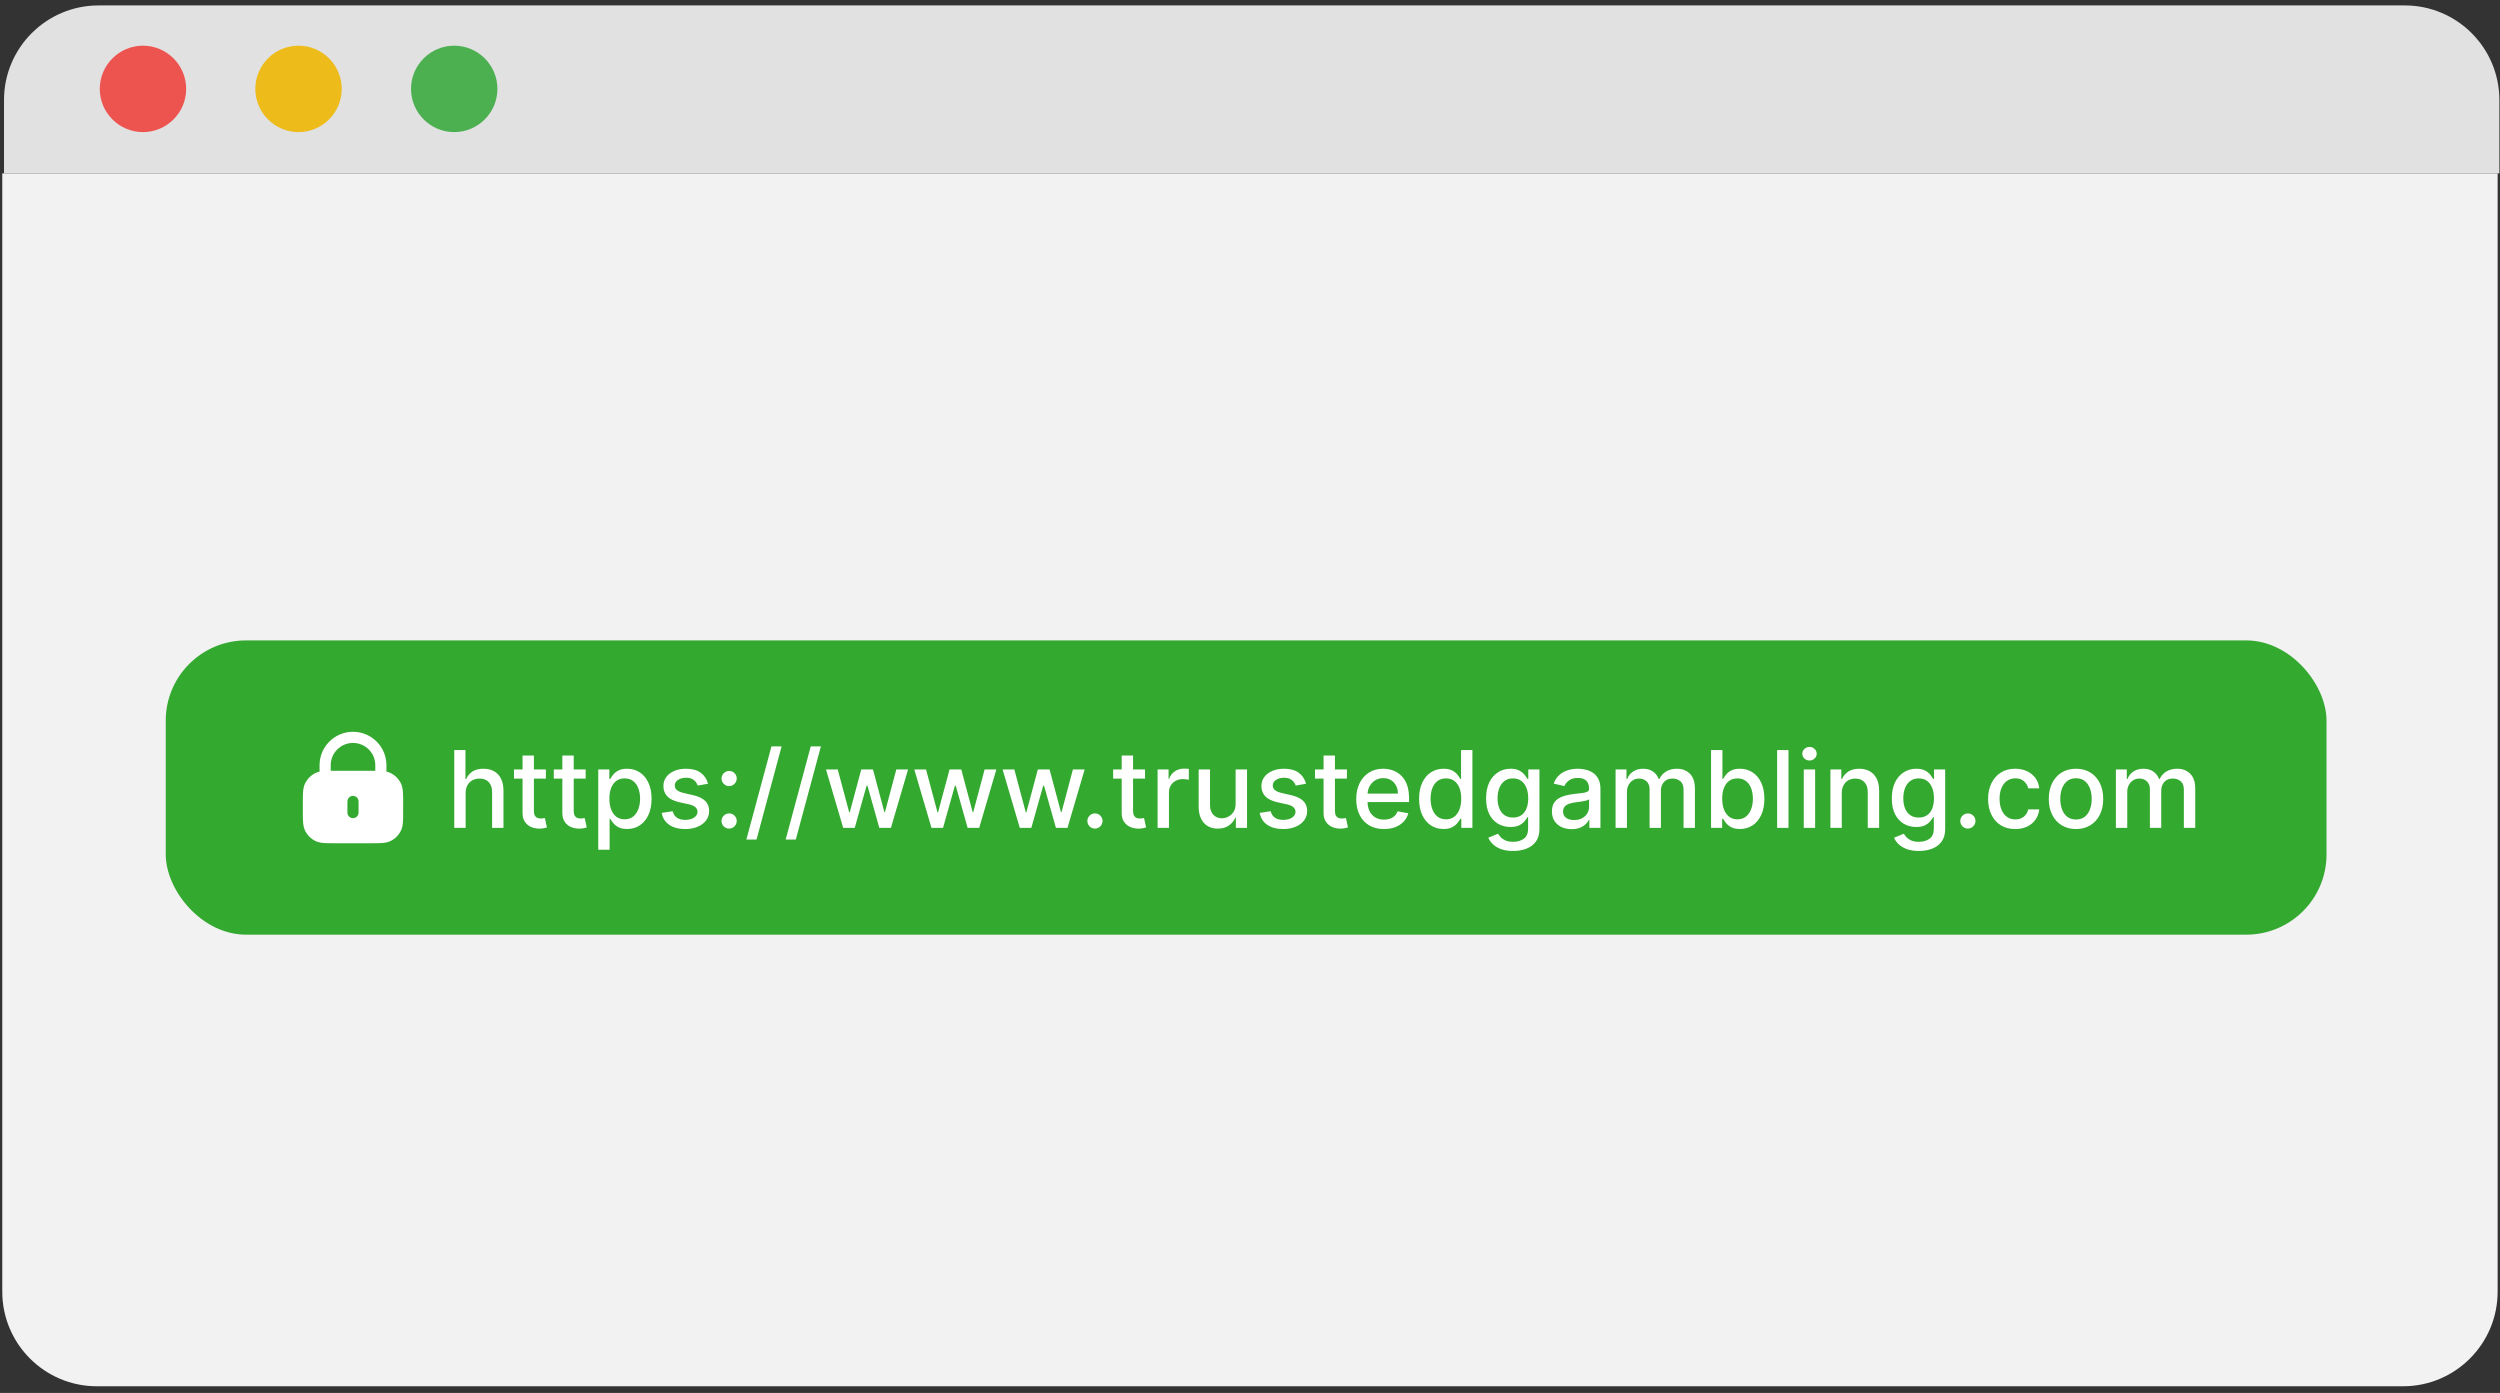 <svg width="341" height="190" viewBox="0 0 341 190" fill="none" xmlns="http://www.w3.org/2000/svg">
<rect x="0" y="0" width="341" height="190" fill="#333333" stroke="none"/>
<path d="M340.914 13.638C340.914 6.523 335.131 0.74 328.016 0.74H13.445C6.33 0.74 0.547 6.523 0.547 13.638V23.654H340.914V13.638Z" fill="#E1E1E1"/>
<path d="M0.31 23.656V176.189C0.31 183.304 6.093 189.087 13.208 189.087H327.779C334.894 189.087 340.677 183.304 340.677 176.189V23.656H0.31Z" fill="#F2F2F2"/>
<path d="M25.394 12.125C25.394 15.372 22.749 18.018 19.502 18.018C16.254 18.018 13.609 15.372 13.609 12.125C13.609 8.878 16.254 6.232 19.502 6.232C22.749 6.232 25.394 8.878 25.394 12.125Z" fill="#ED534F"/>
<path d="M46.611 12.125C46.611 15.372 43.966 18.018 40.719 18.018C37.471 18.018 34.826 15.372 34.826 12.125C34.826 8.878 37.471 6.232 40.719 6.232C43.966 6.232 46.611 8.878 46.611 12.125Z" fill="#EDBB1A"/>
<path d="M67.847 12.125C67.847 15.372 65.201 18.018 61.954 18.018C58.707 18.018 56.062 15.372 56.062 12.125C56.062 8.878 58.707 6.232 61.954 6.232C65.201 6.232 67.847 8.878 67.847 12.125Z" fill="#4CAF50"/>
<rect x="22.608" y="87.352" width="294.73" height="40.136" rx="10.946" fill="#34A930"/>
<path fill-rule="evenodd" clip-rule="evenodd" d="M43.588 104.377C43.588 101.858 45.63 99.816 48.149 99.816C50.668 99.816 52.71 101.858 52.71 104.377V105.252C52.925 105.299 53.131 105.367 53.33 105.469C53.902 105.76 54.367 106.225 54.659 106.798C54.847 107.167 54.922 107.559 54.957 107.987C54.99 108.398 54.99 108.903 54.99 109.515V110.642C54.99 111.254 54.99 111.759 54.957 112.17C54.922 112.597 54.847 112.99 54.659 113.359C54.367 113.931 53.902 114.396 53.33 114.688C52.961 114.876 52.568 114.951 52.141 114.986C51.73 115.019 51.225 115.019 50.613 115.019H45.685C45.073 115.019 44.568 115.019 44.157 114.986C43.73 114.951 43.337 114.876 42.968 114.688C42.396 114.396 41.931 113.931 41.639 113.359C41.451 112.99 41.376 112.597 41.341 112.17C41.308 111.759 41.308 111.254 41.308 110.642V109.515C41.308 108.903 41.308 108.398 41.341 107.987C41.376 107.559 41.451 107.167 41.639 106.798C41.931 106.225 42.396 105.76 42.968 105.469C43.167 105.367 43.373 105.299 43.588 105.252V104.377ZM51.19 104.377V105.139H45.108V104.377C45.108 102.698 46.47 101.337 48.149 101.337C49.828 101.337 51.19 102.698 51.19 104.377ZM48.909 109.318C48.909 108.898 48.569 108.558 48.149 108.558C47.729 108.558 47.389 108.898 47.389 109.318V110.838C47.389 111.258 47.729 111.599 48.149 111.599C48.569 111.599 48.909 111.258 48.909 110.838V109.318Z" fill="white"/>
<path d="M63.511 108.193V112.92H61.961V102.306H63.49V106.255H63.589C63.775 105.826 64.06 105.486 64.444 105.234C64.827 104.982 65.328 104.856 65.947 104.856C66.493 104.856 66.969 104.968 67.377 105.192C67.788 105.417 68.106 105.752 68.331 106.198C68.559 106.64 68.673 107.193 68.673 107.856V112.92H67.123V108.043C67.123 107.459 66.973 107.006 66.672 106.685C66.372 106.36 65.954 106.198 65.418 106.198C65.052 106.198 64.724 106.276 64.433 106.431C64.147 106.587 63.92 106.815 63.754 107.115C63.592 107.412 63.511 107.772 63.511 108.193ZM74.457 104.959V106.203H70.109V104.959H74.457ZM71.275 103.052H72.824V110.582C72.824 110.883 72.869 111.109 72.959 111.261C73.049 111.41 73.165 111.512 73.306 111.567C73.451 111.619 73.609 111.645 73.778 111.645C73.902 111.645 74.011 111.636 74.104 111.619C74.198 111.602 74.27 111.588 74.322 111.578L74.602 112.858C74.512 112.892 74.384 112.927 74.218 112.961C74.053 112.999 73.845 113.02 73.597 113.024C73.189 113.03 72.809 112.958 72.456 112.806C72.104 112.654 71.819 112.419 71.601 112.101C71.383 111.783 71.275 111.384 71.275 110.904V103.052ZM79.887 104.959V106.203H75.539V104.959H79.887ZM76.705 103.052H78.254V110.582C78.254 110.883 78.299 111.109 78.389 111.261C78.479 111.41 78.595 111.512 78.737 111.567C78.882 111.619 79.039 111.645 79.208 111.645C79.332 111.645 79.441 111.636 79.535 111.619C79.628 111.602 79.701 111.588 79.752 111.578L80.032 112.858C79.942 112.892 79.814 112.927 79.649 112.961C79.483 112.999 79.275 113.02 79.027 113.024C78.619 113.03 78.239 112.958 77.886 112.806C77.534 112.654 77.249 112.419 77.031 112.101C76.814 111.783 76.705 111.384 76.705 110.904V103.052ZM81.601 115.905V104.959H83.115V106.25H83.244C83.334 106.084 83.464 105.892 83.633 105.674C83.802 105.457 84.037 105.267 84.338 105.104C84.638 104.938 85.036 104.856 85.53 104.856C86.172 104.856 86.746 105.018 87.251 105.343C87.755 105.667 88.151 106.136 88.437 106.747C88.728 107.359 88.873 108.095 88.873 108.955C88.873 109.815 88.729 110.553 88.443 111.168C88.156 111.78 87.762 112.251 87.261 112.583C86.76 112.911 86.188 113.075 85.545 113.075C85.062 113.075 84.666 112.994 84.359 112.832C84.055 112.669 83.816 112.479 83.643 112.262C83.471 112.044 83.338 111.851 83.244 111.681H83.151V115.905H81.601ZM83.12 108.94C83.12 109.499 83.201 109.99 83.363 110.411C83.526 110.833 83.761 111.163 84.068 111.401C84.376 111.636 84.752 111.754 85.198 111.754C85.661 111.754 86.048 111.631 86.359 111.386C86.67 111.137 86.905 110.8 87.064 110.375C87.226 109.95 87.308 109.472 87.308 108.94C87.308 108.414 87.228 107.943 87.069 107.525C86.914 107.107 86.679 106.777 86.364 106.535C86.053 106.293 85.665 106.172 85.198 106.172C84.749 106.172 84.369 106.288 84.058 106.519C83.75 106.751 83.517 107.074 83.358 107.488C83.199 107.903 83.12 108.387 83.12 108.94ZM96.574 106.903L95.17 107.151C95.111 106.972 95.018 106.801 94.89 106.638C94.766 106.476 94.596 106.343 94.382 106.239C94.168 106.136 93.9 106.084 93.579 106.084C93.14 106.084 92.774 106.182 92.48 106.379C92.186 106.573 92.039 106.823 92.039 107.131C92.039 107.397 92.138 107.611 92.335 107.773C92.532 107.936 92.85 108.069 93.288 108.172L94.553 108.463C95.286 108.632 95.832 108.893 96.191 109.245C96.55 109.598 96.73 110.056 96.73 110.619C96.73 111.096 96.592 111.521 96.315 111.894C96.042 112.263 95.66 112.554 95.17 112.764C94.683 112.975 94.118 113.081 93.475 113.081C92.584 113.081 91.856 112.891 91.293 112.51C90.73 112.127 90.384 111.583 90.257 110.878L91.754 110.65C91.848 111.04 92.039 111.336 92.33 111.536C92.62 111.733 92.998 111.832 93.465 111.832C93.973 111.832 94.379 111.726 94.683 111.515C94.987 111.301 95.139 111.04 95.139 110.733C95.139 110.484 95.045 110.275 94.859 110.106C94.676 109.936 94.394 109.809 94.014 109.722L92.666 109.427C91.924 109.257 91.374 108.988 91.018 108.618C90.666 108.249 90.49 107.78 90.49 107.214C90.49 106.744 90.621 106.333 90.884 105.98C91.146 105.628 91.509 105.353 91.972 105.156C92.435 104.956 92.965 104.856 93.563 104.856C94.424 104.856 95.101 105.042 95.595 105.415C96.089 105.785 96.415 106.281 96.574 106.903ZM99.455 113.018C99.171 113.018 98.928 112.918 98.724 112.718C98.52 112.514 98.418 112.269 98.418 111.982C98.418 111.699 98.52 111.457 98.724 111.256C98.928 111.052 99.171 110.95 99.455 110.95C99.738 110.95 99.982 111.052 100.185 111.256C100.389 111.457 100.491 111.699 100.491 111.982C100.491 112.172 100.443 112.346 100.346 112.505C100.253 112.661 100.128 112.785 99.973 112.878C99.817 112.972 99.645 113.018 99.455 113.018ZM99.455 107.224C99.171 107.224 98.928 107.122 98.724 106.918C98.52 106.714 98.418 106.471 98.418 106.187C98.418 105.904 98.52 105.662 98.724 105.462C98.928 105.258 99.171 105.156 99.455 105.156C99.738 105.156 99.982 105.258 100.185 105.462C100.389 105.662 100.491 105.904 100.491 106.187C100.491 106.378 100.443 106.552 100.346 106.711C100.253 106.866 100.128 106.991 99.973 107.084C99.817 107.177 99.645 107.224 99.455 107.224ZM106.61 101.808L103.189 114.516H101.805L105.226 101.808H106.61ZM111.969 101.808L108.548 114.516H107.164L110.585 101.808H111.969ZM115.011 112.92L112.668 104.959H114.27L115.83 110.805H115.907L117.473 104.959H119.074L120.629 110.779H120.707L122.256 104.959H123.858L121.52 112.92H119.94L118.323 107.172H118.203L116.586 112.92H115.011ZM127.054 112.92L124.712 104.959H126.313L127.873 110.805H127.951L129.516 104.959H131.118L132.672 110.779H132.75L134.3 104.959H135.901L133.564 112.92H131.983L130.366 107.172H130.247L128.63 112.92H127.054ZM139.098 112.92L136.755 104.959H138.357L139.917 110.805H139.994L141.56 104.959H143.161L144.716 110.779H144.794L146.343 104.959H147.945L145.607 112.92H144.027L142.41 107.172H142.29L140.673 112.92H139.098ZM149.353 113.018C149.07 113.018 148.826 112.918 148.622 112.718C148.419 112.514 148.317 112.269 148.317 111.982C148.317 111.699 148.419 111.457 148.622 111.256C148.826 111.052 149.07 110.95 149.353 110.95C149.637 110.95 149.88 111.052 150.084 111.256C150.288 111.457 150.39 111.699 150.39 111.982C150.39 112.172 150.341 112.346 150.245 112.505C150.151 112.661 150.027 112.785 149.872 112.878C149.716 112.972 149.543 113.018 149.353 113.018ZM156.182 104.959V106.203H151.833V104.959H156.182ZM152.999 103.052H154.549V110.582C154.549 110.883 154.594 111.109 154.684 111.261C154.774 111.41 154.889 111.512 155.031 111.567C155.176 111.619 155.333 111.645 155.503 111.645C155.627 111.645 155.736 111.636 155.829 111.619C155.922 111.602 155.995 111.588 156.047 111.578L156.327 112.858C156.237 112.892 156.109 112.927 155.943 112.961C155.777 112.999 155.57 113.02 155.321 113.024C154.914 113.03 154.533 112.958 154.181 112.806C153.829 112.654 153.544 112.419 153.326 112.101C153.108 111.783 152.999 111.384 152.999 110.904V103.052ZM157.896 112.92V104.959H159.394V106.224H159.477C159.622 105.795 159.877 105.458 160.244 105.213C160.613 104.964 161.031 104.84 161.498 104.84C161.595 104.84 161.709 104.843 161.84 104.85C161.975 104.857 162.08 104.866 162.156 104.876V106.359C162.094 106.341 161.983 106.322 161.824 106.302C161.665 106.277 161.506 106.265 161.348 106.265C160.981 106.265 160.655 106.343 160.368 106.498C160.085 106.65 159.86 106.863 159.694 107.136C159.528 107.405 159.445 107.713 159.445 108.058V112.92H157.896ZM168.54 109.618V104.959H170.095V112.92H168.571V111.541H168.488C168.305 111.966 168.011 112.32 167.607 112.604C167.206 112.884 166.707 113.024 166.109 113.024C165.598 113.024 165.145 112.911 164.751 112.687C164.361 112.459 164.053 112.122 163.829 111.676C163.608 111.23 163.497 110.679 163.497 110.023V104.959H165.047V109.836C165.047 110.379 165.197 110.811 165.498 111.132C165.798 111.453 166.189 111.614 166.669 111.614C166.959 111.614 167.248 111.541 167.534 111.396C167.825 111.251 168.065 111.032 168.255 110.738C168.448 110.444 168.543 110.071 168.54 109.618ZM178.142 106.903L176.738 107.151C176.679 106.972 176.586 106.801 176.458 106.638C176.334 106.476 176.164 106.343 175.95 106.239C175.736 106.136 175.468 106.084 175.147 106.084C174.708 106.084 174.342 106.182 174.048 106.379C173.754 106.573 173.607 106.823 173.607 107.131C173.607 107.397 173.706 107.611 173.903 107.773C174.1 107.936 174.418 108.069 174.856 108.172L176.121 108.463C176.854 108.632 177.399 108.893 177.759 109.245C178.118 109.598 178.298 110.056 178.298 110.619C178.298 111.096 178.16 111.521 177.883 111.894C177.61 112.263 177.228 112.554 176.738 112.764C176.251 112.975 175.686 113.081 175.043 113.081C174.152 113.081 173.424 112.891 172.861 112.51C172.298 112.127 171.952 111.583 171.825 110.878L173.322 110.65C173.416 111.04 173.607 111.336 173.898 111.536C174.188 111.733 174.566 111.832 175.033 111.832C175.541 111.832 175.947 111.726 176.251 111.515C176.555 111.301 176.707 111.04 176.707 110.733C176.707 110.484 176.613 110.275 176.427 110.106C176.244 109.936 175.962 109.809 175.582 109.722L174.234 109.427C173.492 109.257 172.942 108.988 172.586 108.618C172.234 108.249 172.058 107.78 172.058 107.214C172.058 106.744 172.189 106.333 172.452 105.98C172.714 105.628 173.077 105.353 173.54 105.156C174.003 104.956 174.533 104.856 175.131 104.856C175.991 104.856 176.669 105.042 177.163 105.415C177.657 105.785 177.983 106.281 178.142 106.903ZM183.718 104.959V106.203H179.369V104.959H183.718ZM180.535 103.052H182.085V110.582C182.085 110.883 182.13 111.109 182.22 111.261C182.31 111.41 182.425 111.512 182.567 111.567C182.712 111.619 182.869 111.645 183.039 111.645C183.163 111.645 183.272 111.636 183.365 111.619C183.459 111.602 183.531 111.588 183.583 111.578L183.863 112.858C183.773 112.892 183.645 112.927 183.479 112.961C183.313 112.999 183.106 113.02 182.857 113.024C182.45 113.03 182.07 112.958 181.717 112.806C181.365 112.654 181.08 112.419 180.862 112.101C180.644 111.783 180.535 111.384 180.535 110.904V103.052ZM188.777 113.081C187.993 113.081 187.318 112.913 186.751 112.578C186.188 112.239 185.752 111.764 185.445 111.153C185.141 110.538 184.989 109.817 184.989 108.991C184.989 108.176 185.141 107.457 185.445 106.835C185.752 106.213 186.181 105.728 186.73 105.379C187.283 105.03 187.929 104.856 188.669 104.856C189.118 104.856 189.553 104.93 189.975 105.078C190.396 105.227 190.774 105.46 191.11 105.778C191.445 106.096 191.709 106.509 191.903 107.017C192.096 107.521 192.193 108.134 192.193 108.857V109.406H185.865V108.245H190.674C190.674 107.837 190.591 107.476 190.426 107.162C190.26 106.844 190.026 106.593 189.726 106.41C189.429 106.227 189.08 106.136 188.679 106.136C188.244 106.136 187.863 106.243 187.539 106.457C187.217 106.668 186.969 106.944 186.792 107.286C186.62 107.625 186.533 107.993 186.533 108.39V109.297C186.533 109.829 186.627 110.282 186.813 110.655C187.003 111.028 187.267 111.313 187.606 111.51C187.945 111.704 188.34 111.8 188.793 111.8C189.087 111.8 189.354 111.759 189.596 111.676C189.838 111.59 190.047 111.462 190.223 111.293C190.4 111.123 190.534 110.914 190.628 110.665L192.094 110.93C191.977 111.362 191.766 111.74 191.462 112.065C191.161 112.386 190.783 112.637 190.327 112.816C189.874 112.992 189.358 113.081 188.777 113.081ZM196.892 113.075C196.25 113.075 195.676 112.911 195.172 112.583C194.671 112.251 194.277 111.78 193.99 111.168C193.707 110.553 193.565 109.815 193.565 108.955C193.565 108.095 193.708 107.359 193.995 106.747C194.285 106.136 194.683 105.667 195.187 105.343C195.692 105.018 196.263 104.856 196.903 104.856C197.397 104.856 197.794 104.938 198.095 105.104C198.399 105.267 198.634 105.457 198.8 105.674C198.969 105.892 199.1 106.084 199.193 106.25H199.287V102.306H200.836V112.92H199.323V111.681H199.193C199.1 111.851 198.965 112.044 198.789 112.262C198.616 112.479 198.378 112.669 198.074 112.832C197.77 112.994 197.376 113.075 196.892 113.075ZM197.234 111.754C197.68 111.754 198.057 111.636 198.364 111.401C198.675 111.163 198.91 110.833 199.069 110.411C199.232 109.99 199.313 109.499 199.313 108.94C199.313 108.387 199.233 107.903 199.074 107.488C198.915 107.074 198.682 106.751 198.375 106.519C198.067 106.288 197.687 106.172 197.234 106.172C196.768 106.172 196.379 106.293 196.068 106.535C195.757 106.777 195.522 107.107 195.363 107.525C195.208 107.943 195.13 108.414 195.13 108.94C195.13 109.472 195.21 109.95 195.369 110.375C195.528 110.8 195.762 111.137 196.073 111.386C196.388 111.631 196.775 111.754 197.234 111.754ZM206.386 116.071C205.754 116.071 205.209 115.988 204.753 115.822C204.301 115.656 203.931 115.437 203.644 115.164C203.357 114.891 203.143 114.592 203.002 114.267L204.334 113.718C204.427 113.87 204.551 114.031 204.707 114.2C204.866 114.373 205.08 114.52 205.349 114.641C205.622 114.762 205.973 114.822 206.401 114.822C206.989 114.822 207.474 114.679 207.858 114.392C208.241 114.109 208.433 113.656 208.433 113.034V111.469H208.335C208.241 111.638 208.107 111.826 207.93 112.034C207.758 112.241 207.519 112.421 207.215 112.573C206.911 112.725 206.515 112.801 206.028 112.801C205.399 112.801 204.833 112.654 204.328 112.36C203.827 112.063 203.43 111.626 203.136 111.049C202.846 110.468 202.701 109.755 202.701 108.908C202.701 108.062 202.844 107.336 203.131 106.732C203.421 106.127 203.819 105.664 204.323 105.343C204.828 105.018 205.399 104.856 206.039 104.856C206.533 104.856 206.932 104.938 207.236 105.104C207.54 105.267 207.777 105.457 207.946 105.674C208.119 105.892 208.252 106.084 208.345 106.25H208.459V104.959H209.978V113.096C209.978 113.78 209.819 114.342 209.501 114.781C209.183 115.219 208.753 115.544 208.21 115.755C207.671 115.966 207.063 116.071 206.386 116.071ZM206.37 111.515C206.816 111.515 207.193 111.412 207.5 111.204C207.811 110.994 208.046 110.693 208.205 110.303C208.367 109.909 208.449 109.437 208.449 108.888C208.449 108.352 208.369 107.881 208.21 107.473C208.051 107.065 207.818 106.747 207.511 106.519C207.203 106.288 206.823 106.172 206.37 106.172C205.904 106.172 205.515 106.293 205.204 106.535C204.893 106.773 204.658 107.098 204.499 107.509C204.344 107.92 204.266 108.38 204.266 108.888C204.266 109.409 204.346 109.867 204.505 110.261C204.663 110.655 204.898 110.963 205.209 111.184C205.524 111.405 205.911 111.515 206.37 111.515ZM214.373 113.096C213.868 113.096 213.412 113.003 213.004 112.816C212.597 112.626 212.274 112.352 212.035 111.992C211.8 111.633 211.683 111.192 211.683 110.671C211.683 110.221 211.769 109.852 211.942 109.561C212.115 109.271 212.348 109.041 212.642 108.872C212.935 108.703 213.263 108.575 213.626 108.489C213.989 108.402 214.359 108.337 214.735 108.292C215.212 108.236 215.599 108.191 215.896 108.157C216.193 108.119 216.409 108.058 216.544 107.976C216.679 107.893 216.746 107.758 216.746 107.571V107.535C216.746 107.082 216.618 106.732 216.363 106.483C216.111 106.234 215.734 106.11 215.233 106.11C214.711 106.11 214.3 106.225 213.999 106.457C213.702 106.685 213.497 106.939 213.383 107.219L211.926 106.887C212.099 106.403 212.351 106.013 212.683 105.716C213.018 105.415 213.403 105.198 213.839 105.063C214.274 104.925 214.732 104.856 215.212 104.856C215.53 104.856 215.867 104.894 216.223 104.97C216.582 105.042 216.917 105.177 217.228 105.374C217.543 105.571 217.8 105.852 218.001 106.219C218.201 106.581 218.301 107.053 218.301 107.633V112.92H216.788V111.832H216.726C216.625 112.032 216.475 112.229 216.275 112.422C216.074 112.616 215.817 112.777 215.502 112.904C215.188 113.032 214.811 113.096 214.373 113.096ZM214.709 111.852C215.138 111.852 215.504 111.768 215.808 111.598C216.116 111.429 216.349 111.208 216.508 110.935C216.67 110.658 216.751 110.363 216.751 110.049V109.022C216.696 109.078 216.589 109.13 216.43 109.178C216.275 109.223 216.097 109.263 215.896 109.297C215.696 109.328 215.501 109.358 215.311 109.385C215.121 109.409 214.962 109.43 214.834 109.447C214.533 109.485 214.259 109.549 214.01 109.639C213.764 109.729 213.568 109.859 213.419 110.028C213.274 110.194 213.201 110.415 213.201 110.691C213.201 111.075 213.343 111.365 213.626 111.562C213.91 111.756 214.271 111.852 214.709 111.852ZM220.365 112.92V104.959H221.853V106.255H221.951C222.117 105.816 222.388 105.474 222.765 105.229C223.141 104.98 223.592 104.856 224.118 104.856C224.65 104.856 225.095 104.98 225.455 105.229C225.817 105.477 226.085 105.82 226.258 106.255H226.341C226.531 105.83 226.833 105.491 227.248 105.239C227.663 104.983 228.157 104.856 228.73 104.856C229.452 104.856 230.041 105.082 230.498 105.534C230.957 105.987 231.187 106.669 231.187 107.582V112.92H229.637V107.727C229.637 107.188 229.49 106.797 229.197 106.555C228.903 106.314 228.552 106.193 228.145 106.193C227.64 106.193 227.248 106.348 226.968 106.659C226.688 106.967 226.548 107.362 226.548 107.846V112.92H225.004V107.628C225.004 107.196 224.869 106.849 224.6 106.587C224.33 106.324 223.979 106.193 223.547 106.193C223.254 106.193 222.982 106.27 222.734 106.426C222.488 106.578 222.29 106.79 222.138 107.063C221.989 107.336 221.915 107.652 221.915 108.012V112.92H220.365ZM233.388 112.92V102.306H234.938V106.25H235.031C235.121 106.084 235.251 105.892 235.42 105.674C235.589 105.457 235.824 105.267 236.125 105.104C236.425 104.938 236.823 104.856 237.317 104.856C237.959 104.856 238.533 105.018 239.037 105.343C239.542 105.667 239.938 106.136 240.224 106.747C240.515 107.359 240.66 108.095 240.66 108.955C240.66 109.815 240.516 110.553 240.229 111.168C239.943 111.78 239.549 112.251 239.048 112.583C238.547 112.911 237.975 113.075 237.332 113.075C236.849 113.075 236.453 112.994 236.145 112.832C235.841 112.669 235.603 112.479 235.43 112.262C235.257 112.044 235.124 111.851 235.031 111.681H234.902V112.92H233.388ZM234.907 108.94C234.907 109.499 234.988 109.99 235.15 110.411C235.313 110.833 235.548 111.163 235.855 111.401C236.163 111.636 236.539 111.754 236.985 111.754C237.448 111.754 237.835 111.631 238.146 111.386C238.457 111.137 238.692 110.8 238.851 110.375C239.013 109.95 239.094 109.472 239.094 108.94C239.094 108.414 239.015 107.943 238.856 107.525C238.701 107.107 238.466 106.777 238.151 106.535C237.84 106.293 237.452 106.172 236.985 106.172C236.536 106.172 236.156 106.288 235.845 106.519C235.537 106.751 235.304 107.074 235.145 107.488C234.986 107.903 234.907 108.387 234.907 108.94ZM243.949 102.306V112.92H242.4V102.306H243.949ZM246.034 112.92V104.959H247.584V112.92H246.034ZM246.817 103.731C246.547 103.731 246.316 103.641 246.122 103.461C245.932 103.278 245.837 103.061 245.837 102.808C245.837 102.553 245.932 102.335 246.122 102.155C246.316 101.972 246.547 101.881 246.817 101.881C247.086 101.881 247.316 101.972 247.506 102.155C247.7 102.335 247.796 102.553 247.796 102.808C247.796 103.061 247.7 103.278 247.506 103.461C247.316 103.641 247.086 103.731 246.817 103.731ZM251.218 108.193V112.92H249.669V104.959H251.156V106.255H251.255C251.438 105.833 251.724 105.495 252.115 105.239C252.509 104.983 253.005 104.856 253.602 104.856C254.145 104.856 254.62 104.97 255.028 105.198C255.435 105.422 255.752 105.757 255.976 106.203C256.201 106.649 256.313 107.2 256.313 107.856V112.92H254.763V108.043C254.763 107.466 254.613 107.015 254.312 106.69C254.012 106.362 253.599 106.198 253.074 106.198C252.714 106.198 252.395 106.276 252.115 106.431C251.839 106.587 251.619 106.815 251.457 107.115C251.298 107.412 251.218 107.772 251.218 108.193ZM261.729 116.071C261.097 116.071 260.552 115.988 260.096 115.822C259.644 115.656 259.274 115.437 258.987 115.164C258.701 114.891 258.486 114.592 258.345 114.267L259.677 113.718C259.77 113.87 259.894 114.031 260.05 114.2C260.209 114.373 260.423 114.52 260.692 114.641C260.965 114.762 261.316 114.822 261.745 114.822C262.332 114.822 262.817 114.679 263.201 114.392C263.584 114.109 263.776 113.656 263.776 113.034V111.469H263.678C263.584 111.638 263.45 111.826 263.273 112.034C263.101 112.241 262.862 112.421 262.558 112.573C262.254 112.725 261.859 112.801 261.371 112.801C260.743 112.801 260.176 112.654 259.671 112.36C259.17 112.063 258.773 111.626 258.479 111.049C258.189 110.468 258.044 109.755 258.044 108.908C258.044 108.062 258.187 107.336 258.474 106.732C258.764 106.127 259.162 105.664 259.666 105.343C260.171 105.018 260.743 104.856 261.382 104.856C261.876 104.856 262.275 104.938 262.579 105.104C262.883 105.267 263.12 105.457 263.289 105.674C263.462 105.892 263.595 106.084 263.688 106.25H263.802V104.959H265.321V113.096C265.321 113.78 265.162 114.342 264.844 114.781C264.526 115.219 264.096 115.544 263.553 115.755C263.014 115.966 262.406 116.071 261.729 116.071ZM261.713 111.515C262.159 111.515 262.536 111.412 262.843 111.204C263.154 110.994 263.389 110.693 263.548 110.303C263.711 109.909 263.792 109.437 263.792 108.888C263.792 108.352 263.712 107.881 263.553 107.473C263.394 107.065 263.161 106.747 262.854 106.519C262.546 106.288 262.166 106.172 261.713 106.172C261.247 106.172 260.858 106.293 260.547 106.535C260.236 106.773 260.001 107.098 259.842 107.509C259.687 107.92 259.609 108.38 259.609 108.888C259.609 109.409 259.689 109.867 259.848 110.261C260.007 110.655 260.242 110.963 260.552 111.184C260.867 111.405 261.254 111.515 261.713 111.515ZM268.42 113.018C268.137 113.018 267.893 112.918 267.689 112.718C267.485 112.514 267.383 112.269 267.383 111.982C267.383 111.699 267.485 111.457 267.689 111.256C267.893 111.052 268.137 110.95 268.42 110.95C268.703 110.95 268.947 111.052 269.151 111.256C269.355 111.457 269.457 111.699 269.457 111.982C269.457 112.172 269.408 112.346 269.311 112.505C269.218 112.661 269.094 112.785 268.938 112.878C268.783 112.972 268.61 113.018 268.42 113.018ZM274.885 113.081C274.115 113.081 273.452 112.906 272.895 112.557C272.342 112.205 271.917 111.719 271.62 111.101C271.323 110.482 271.175 109.774 271.175 108.976C271.175 108.167 271.327 107.454 271.631 106.835C271.935 106.213 272.363 105.728 272.916 105.379C273.469 105.03 274.12 104.856 274.87 104.856C275.475 104.856 276.014 104.968 276.487 105.192C276.96 105.414 277.342 105.724 277.632 106.125C277.926 106.526 278.101 106.994 278.156 107.53H276.648C276.565 107.157 276.375 106.835 276.078 106.566C275.784 106.296 275.39 106.162 274.896 106.162C274.464 106.162 274.086 106.276 273.761 106.504C273.439 106.728 273.189 107.05 273.009 107.468C272.83 107.882 272.74 108.373 272.74 108.94C272.74 109.52 272.828 110.021 273.004 110.443C273.18 110.864 273.429 111.191 273.75 111.422C274.075 111.654 274.457 111.769 274.896 111.769C275.19 111.769 275.456 111.716 275.694 111.609C275.936 111.498 276.138 111.341 276.3 111.137C276.466 110.933 276.582 110.688 276.648 110.401H278.156C278.101 110.916 277.933 111.375 277.653 111.78C277.373 112.184 276.998 112.502 276.528 112.733C276.062 112.965 275.514 113.081 274.885 113.081ZM283.166 113.081C282.42 113.081 281.769 112.91 281.212 112.567C280.656 112.225 280.224 111.747 279.917 111.132C279.609 110.517 279.455 109.798 279.455 108.976C279.455 108.15 279.609 107.428 279.917 106.809C280.224 106.191 280.656 105.711 281.212 105.369C281.769 105.027 282.42 104.856 283.166 104.856C283.913 104.856 284.564 105.027 285.12 105.369C285.676 105.711 286.108 106.191 286.416 106.809C286.723 107.428 286.877 108.15 286.877 108.976C286.877 109.798 286.723 110.517 286.416 111.132C286.108 111.747 285.676 112.225 285.12 112.567C284.564 112.91 283.913 113.081 283.166 113.081ZM283.171 111.78C283.655 111.78 284.056 111.652 284.374 111.396C284.692 111.14 284.927 110.8 285.079 110.375C285.234 109.95 285.312 109.482 285.312 108.971C285.312 108.463 285.234 107.996 285.079 107.571C284.927 107.143 284.692 106.799 284.374 106.54C284.056 106.281 283.655 106.151 283.171 106.151C282.684 106.151 282.28 106.281 281.959 106.54C281.641 106.799 281.404 107.143 281.249 107.571C281.097 107.996 281.021 108.463 281.021 108.971C281.021 109.482 281.097 109.95 281.249 110.375C281.404 110.8 281.641 111.14 281.959 111.396C282.28 111.652 282.684 111.78 283.171 111.78ZM288.607 112.92V104.959H290.094V106.255H290.193C290.359 105.816 290.63 105.474 291.007 105.229C291.383 104.98 291.834 104.856 292.359 104.856C292.891 104.856 293.337 104.98 293.696 105.229C294.059 105.477 294.327 105.82 294.5 106.255H294.583C294.773 105.83 295.075 105.491 295.49 105.239C295.904 104.983 296.398 104.856 296.972 104.856C297.694 104.856 298.283 105.082 298.739 105.534C299.199 105.987 299.429 106.669 299.429 107.582V112.92H297.879V107.727C297.879 107.188 297.732 106.797 297.438 106.555C297.145 106.314 296.794 106.193 296.386 106.193C295.882 106.193 295.49 106.348 295.21 106.659C294.93 106.967 294.79 107.362 294.79 107.846V112.92H293.246V107.628C293.246 107.196 293.111 106.849 292.841 106.587C292.572 106.324 292.221 106.193 291.789 106.193C291.495 106.193 291.224 106.27 290.975 106.426C290.73 106.578 290.531 106.79 290.379 107.063C290.231 107.336 290.157 107.652 290.157 108.012V112.92H288.607Z" fill="white"/>
</svg>
